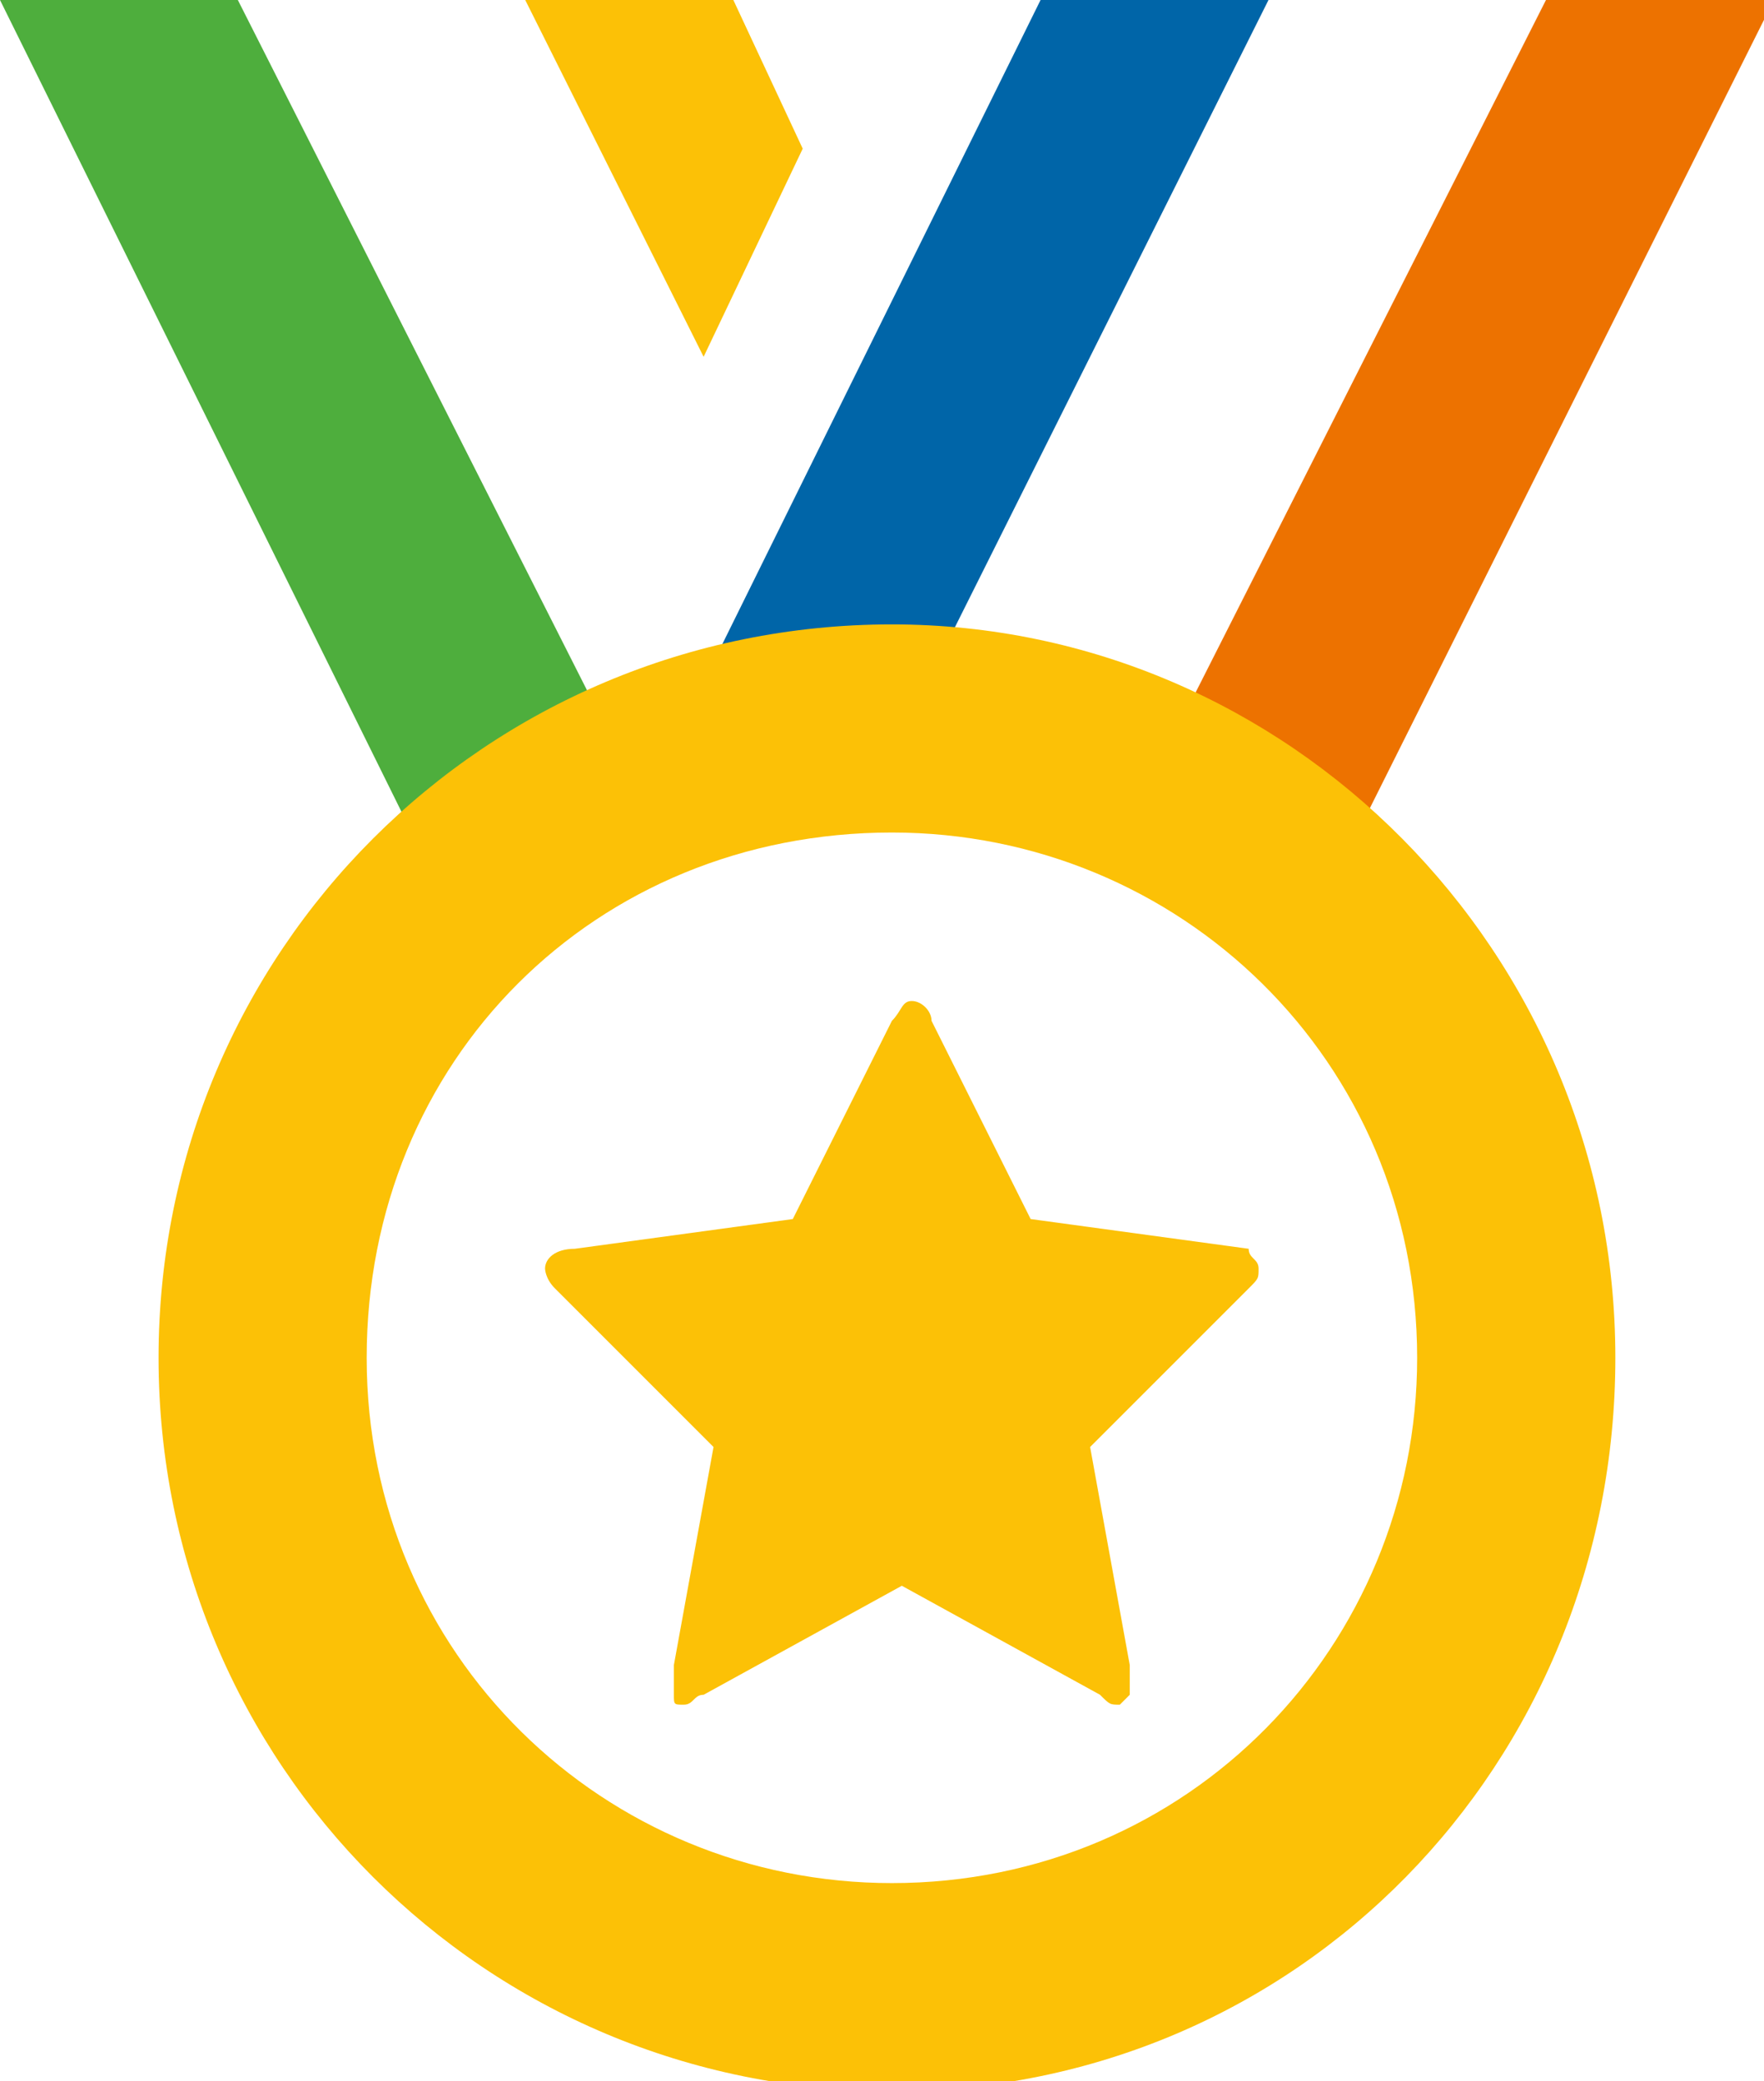 <svg xmlns="http://www.w3.org/2000/svg" viewBox="-469.6 270.5 17.8 21"><style type="text/css"> .st0{fill-rule:evenodd;clip-rule:evenodd;fill:#0065A8;} .st1{fill-rule:evenodd;clip-rule:evenodd;fill:#ED7200;} .st2{fill-rule:evenodd;clip-rule:evenodd;fill:#FCC106;} .st3{fill-rule:evenodd;clip-rule:evenodd;fill:#4EAE3D;} .st4{fill:#FCC106;} </style><polygon class="st0" points="-456.8 270.5 -459.1 270.5 -463.3 279 -460.8 278.5 "/><polygon class="st1" points="-451.7 270.5 -454 270.5 -458.2 278.8 -456 279.1 "/><polygon class="st2" points="-464.3 270.5 -462.2 270.5 -461.5 272 -462.5 274.1 "/><polygon class="st3" points="-469.6 270.5 -467.2 270.5 -462.9 279 -465 279.8 "/><path class="st2" d="M-460.6 276.8c-4.1 0-7.4 3.3-7.4 7.4 0 4.1 3.3 7.4 7.4 7.4 4.1 0 7.3-3.3 7.3-7.4C-453.3 280.1-456.6 276.8-460.6 276.8zM-460.6 278.9c2.9 0 5.3 2.3 5.3 5.3 0 2.9-2.3 5.3-5.3 5.3 -2.9 0-5.3-2.3-5.3-5.3C-465.9 281.2-463.6 278.9-460.6 278.9"/><path class="st4" d="M-456.9 283.3c0 0.1 0 0.1-0.1 0.2l-1.6 1.6 0.4 2.2c0 0 0 0 0 0.1 0 0.1 0 0.1 0 0.2 0 0-0.1 0.1-0.1 0.1 -0.1 0-0.1 0-0.2-0.1l-2-1.1 -2 1.1c-0.1 0-0.1 0.1-0.2 0.1 -0.1 0-0.1 0-0.1-0.1 0 0 0-0.1 0-0.2 0 0 0 0 0-0.1l0.4-2.2 -1.6-1.6c-0.1-0.1-0.1-0.2-0.1-0.2 0-0.1 0.1-0.2 0.3-0.2l2.2-0.3 1-2c0.1-0.1 0.1-0.2 0.2-0.2 0.1 0 0.2 0.1 0.2 0.2l1 2 2.2 0.3C-457 283.2-456.9 283.2-456.9 283.3"/></svg>